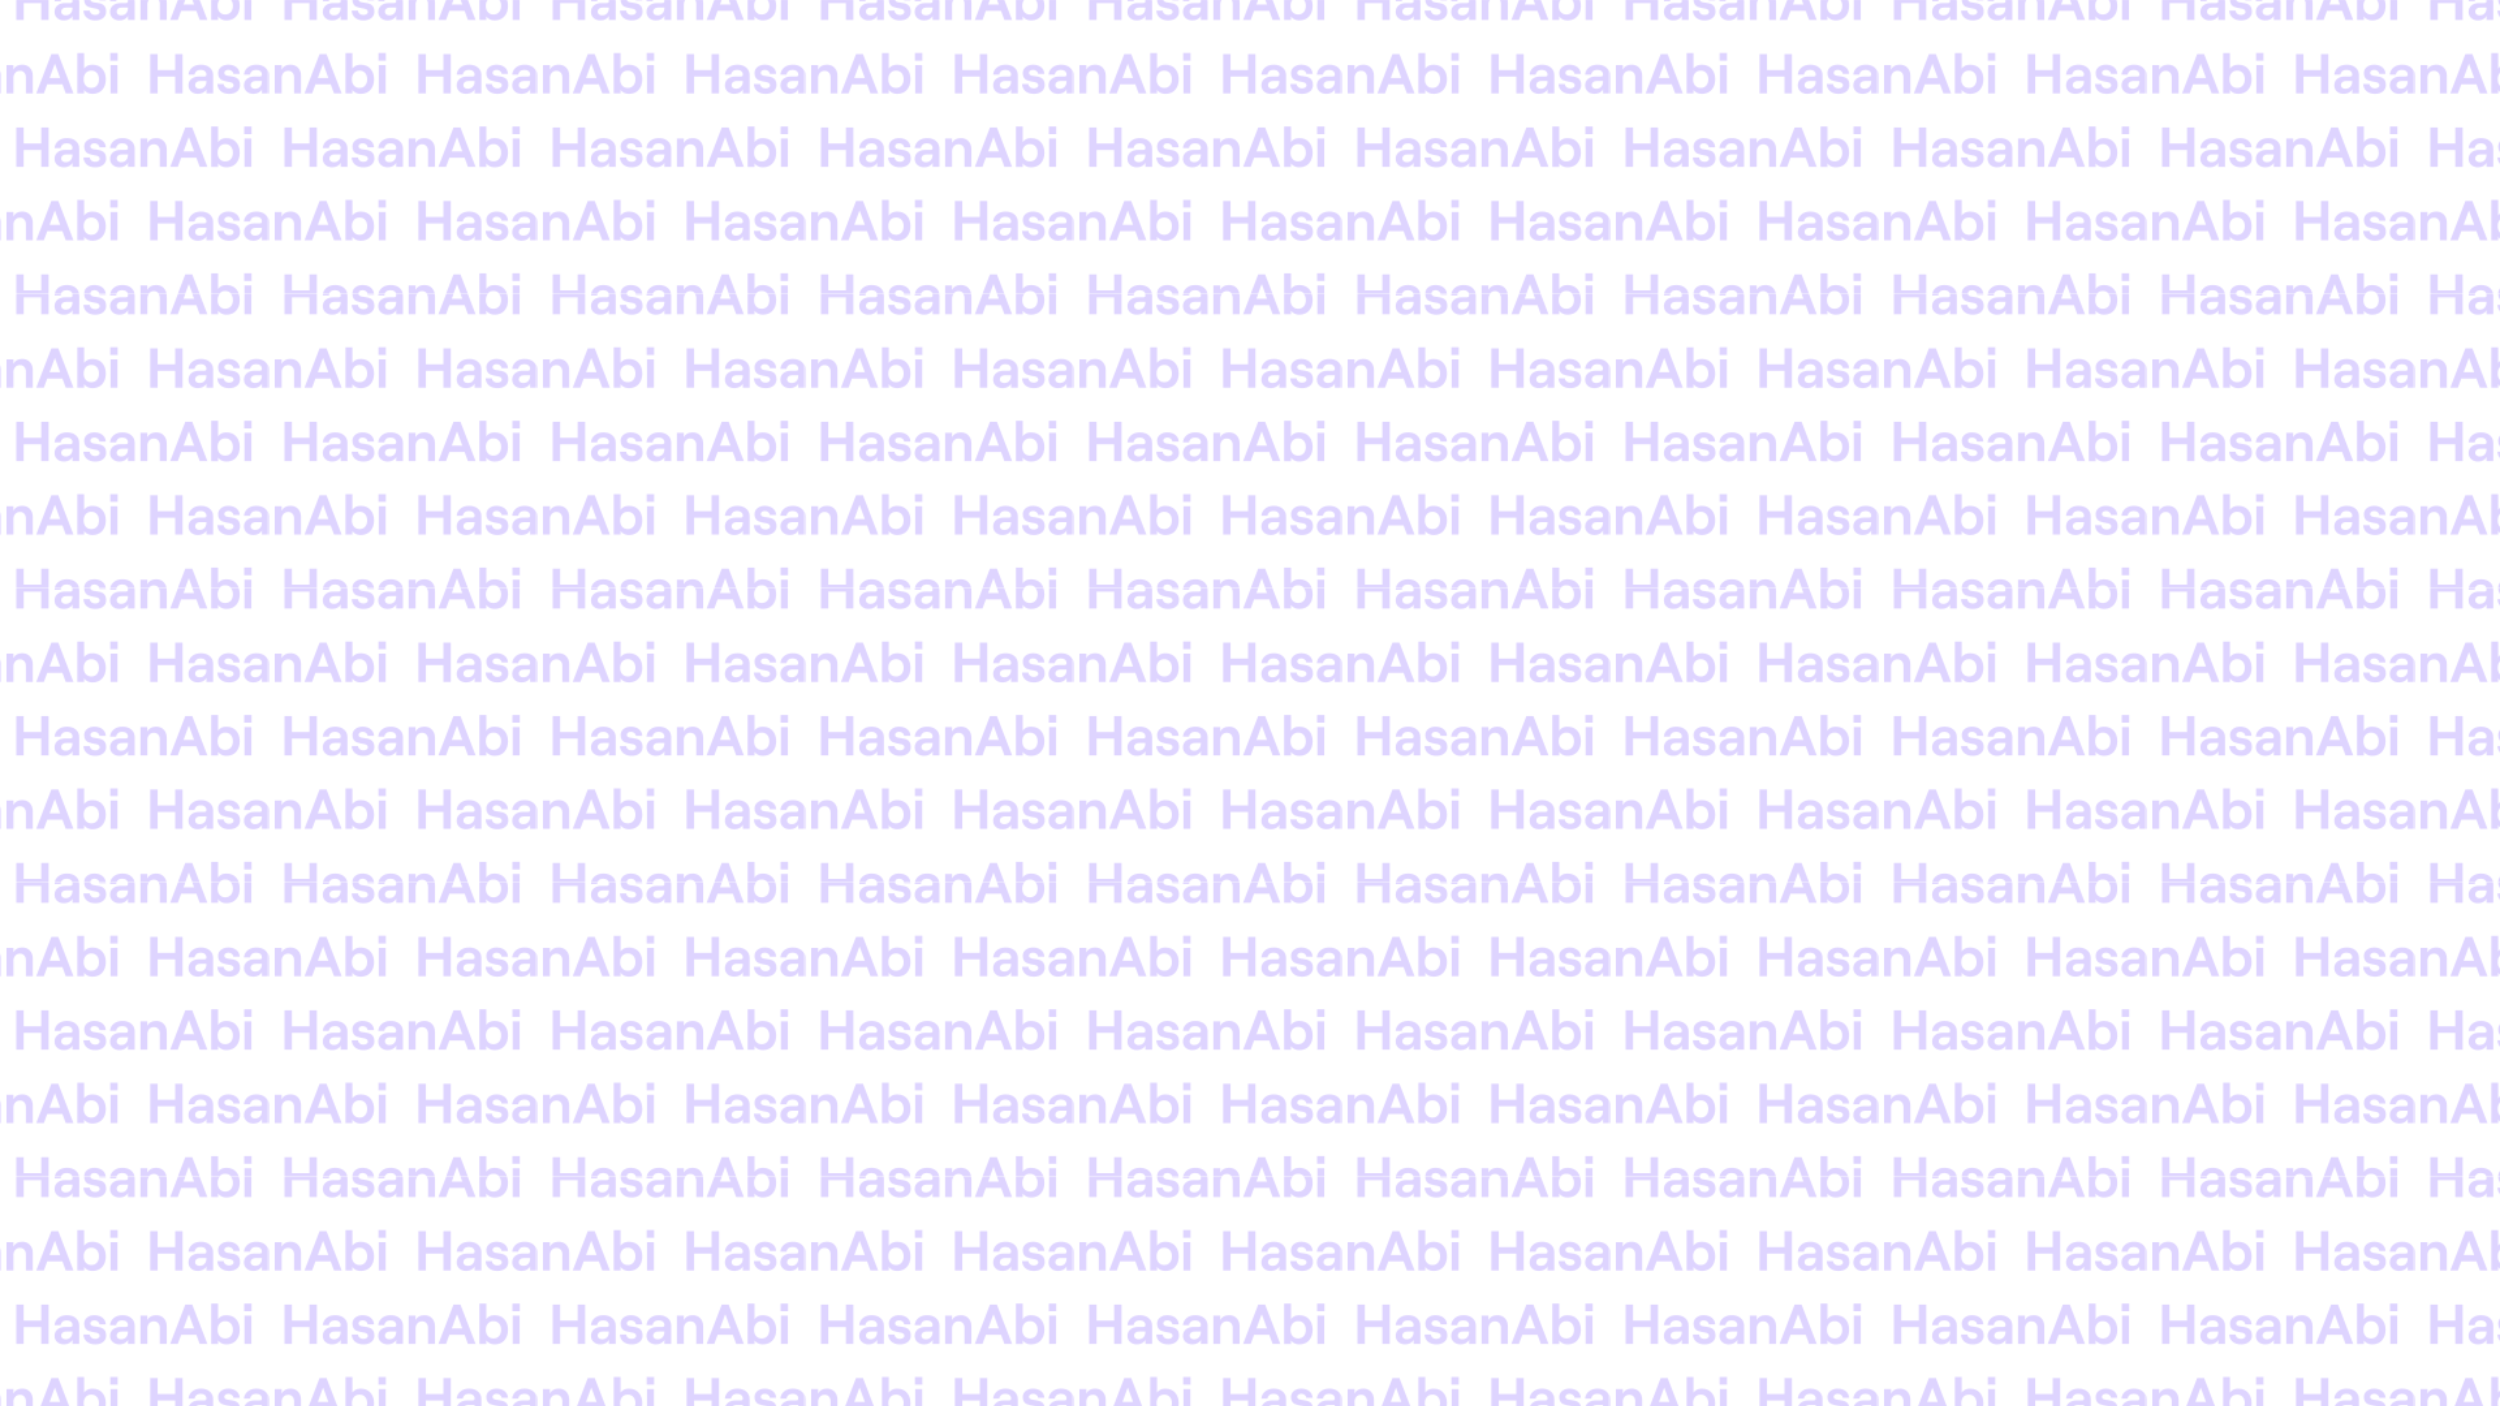 <?xml version="1.0" encoding="UTF-8"?>
<svg id="Layer_1" data-name="Layer 1" xmlns="http://www.w3.org/2000/svg" xmlns:xlink="http://www.w3.org/1999/xlink" viewBox="0 0 1920 1080">
  <defs>
    <style>
      .cls-1 {
        fill: url(#hasanabi_1);
      }

      .cls-1, .cls-2, .cls-3 {
        stroke-width: 0px;
      }

      .cls-2 {
        fill: none;
      }

      .cls-3 {
        fill: #beaaff;
        fill-rule: evenodd;
        opacity: .5;
      }
    </style>
    <pattern id="hasanabi_1" data-name="hasanabi 1" x="0" y="0" width="205.72" height="225.6" patternUnits="userSpaceOnUse" viewBox="0 0 205.72 225.6">
      <g>
        <rect class="cls-2" width="205.72" height="225.6"/>
        <path class="cls-3" d="M193.22,215.81v-5.91h-5.69v5.91h5.69ZM181.36,238.22c1.84-2.06,2.76-4.77,2.76-8.13s-.92-6.07-2.76-8.13c-1.84-2.06-4.34-3.08-7.5-3.08-2.85,0-4.98.99-6.38,2.98v-11.95h-5.26v31.05h5.26v-2.72c.63.95,1.51,1.7,2.63,2.24s2.34.82,3.67.82c3.22,0,5.75-1.03,7.59-3.08ZM178.86,230.09c0,2.01-.53,3.62-1.6,4.83-1.06,1.21-2.49,1.81-4.27,1.81s-3.21-.6-4.27-1.81c-1.06-1.21-1.6-2.82-1.6-4.83s.53-3.62,1.6-4.83c1.06-1.21,2.49-1.81,4.27-1.81s3.21.6,4.27,1.81c1.06,1.21,1.6,2.82,1.6,4.83ZM153.37,240.95h5.91l-11.65-30.19h-5.35l-11.6,30.19h5.87l2.59-7.03h11.65l2.59,7.03ZM149.06,229.09h-8.11l4.05-11.04,4.05,11.04ZM122.74,240.95h5.31v-13.46c0-2.56-.74-4.64-2.22-6.23-1.48-1.6-3.44-2.39-5.89-2.39-3.25,0-5.51,1.24-6.77,3.71v-3.36h-5.31v21.74h5.31v-11.86c0-1.61.47-2.93,1.4-3.97.93-1.04,2.15-1.55,3.64-1.55,1.35,0,2.44.47,3.28,1.4.83.93,1.25,2.15,1.25,3.64v12.34ZM98.25,240.95h5.22v-13.97c0-2.44-.87-4.41-2.61-5.89-1.74-1.48-4-2.22-6.79-2.22s-5.01.73-6.75,2.18c-1.74,1.45-2.68,3.29-2.83,5.5h4.74c.06-1.04.5-1.91,1.32-2.63.82-.72,1.9-1.08,3.26-1.08s2.47.34,3.26,1.01c.79.68,1.19,1.55,1.19,2.61,0,.98-.53,1.47-1.6,1.47h-4.01c-2.44,0-4.41.62-5.91,1.85-1.5,1.24-2.24,2.9-2.24,5,0,1.9.68,3.46,2.03,4.68,1.35,1.22,3.09,1.83,5.22,1.83,1.55,0,2.91-.32,4.08-.97,1.16-.65,1.98-1.52,2.44-2.61v3.23ZM98.25,231.77c0,1.67-.47,3.02-1.4,4.05-.93,1.04-2.22,1.55-3.86,1.55-1.01,0-1.82-.26-2.44-.78-.62-.52-.93-1.19-.93-2.03,0-.95.35-1.71,1.04-2.29.69-.57,1.6-.86,2.72-.86h4.87v.35ZM70.1,226.64c-.45-.35-.67-.83-.67-1.47,0-.72.29-1.29.86-1.7.57-.42,1.34-.63,2.29-.63s1.75.27,2.5.82c.75.55,1.19,1.29,1.34,2.24h4.83c-.12-2.13-.98-3.83-2.59-5.11-1.61-1.28-3.68-1.92-6.21-1.92-2.24,0-4.11.6-5.59,1.81-1.48,1.21-2.22,2.76-2.22,4.66,0,1.44.29,2.62.88,3.54.59.92,1.32,1.55,2.2,1.9.88.35,1.83.64,2.87.88,1.04.24,1.99.42,2.87.54.88.12,1.61.38,2.2.8.59.42.88,1,.88,1.75,0,.66-.32,1.22-.97,1.66-.65.45-1.47.67-2.48.67-1.18,0-2.14-.3-2.89-.91-.75-.6-1.18-1.42-1.29-2.46h-4.83c.11,2.33.98,4.18,2.61,5.54,1.62,1.37,3.76,2.05,6.41,2.05s4.56-.62,6.1-1.85c1.54-1.24,2.31-2.87,2.31-4.92,0-1.32-.22-2.44-.67-3.34-.45-.91-1.02-1.57-1.73-2.01-.7-.43-1.49-.76-2.35-.99-.86-.23-1.73-.39-2.59-.47-.86-.09-1.65-.2-2.35-.35-.7-.14-1.28-.39-1.73-.73ZM55.63,240.95h5.22v-13.97c0-2.44-.87-4.41-2.61-5.89-1.74-1.48-4-2.22-6.79-2.22s-5.01.73-6.75,2.18c-1.74,1.45-2.68,3.29-2.83,5.5h4.74c.06-1.04.5-1.91,1.32-2.63.82-.72,1.9-1.08,3.26-1.08s2.47.34,3.26,1.01c.79.68,1.19,1.55,1.19,2.61,0,.98-.53,1.47-1.6,1.47h-4.01c-2.44,0-4.41.62-5.91,1.85-1.5,1.24-2.24,2.9-2.24,5,0,1.9.68,3.46,2.03,4.68,1.35,1.22,3.09,1.83,5.22,1.83,1.55,0,2.91-.32,4.08-.97,1.16-.65,1.98-1.52,2.44-2.61v3.23ZM55.63,231.77c0,1.67-.47,3.02-1.4,4.05-.93,1.04-2.22,1.55-3.86,1.55-1.01,0-1.82-.26-2.44-.78-.62-.52-.93-1.19-.93-2.03,0-.95.35-1.71,1.04-2.29.69-.57,1.6-.86,2.72-.86h4.87v.35ZM31.65,240.95h5.69v-30.19h-5.69v12.25h-13.46v-12.25h-5.69v30.19h5.69v-12.98h13.46v12.98ZM193.05,219.22h-5.31v21.74h5.31v-21.74Z"/>
        <path class="cls-3" d="M296.08,159.41v-5.91h-5.69v5.91h5.69ZM284.22,181.82c1.84-2.06,2.76-4.77,2.76-8.13s-.92-6.07-2.76-8.13c-1.84-2.06-4.34-3.08-7.5-3.08-2.85,0-4.98.99-6.38,2.98v-11.95h-5.26v31.05h5.26v-2.72c.63.95,1.51,1.7,2.63,2.24s2.34.82,3.67.82c3.22,0,5.75-1.03,7.59-3.08ZM281.72,173.69c0,2.01-.53,3.62-1.6,4.83-1.06,1.21-2.49,1.81-4.27,1.81s-3.21-.6-4.27-1.81c-1.06-1.21-1.6-2.82-1.6-4.83s.53-3.62,1.6-4.83c1.06-1.21,2.49-1.81,4.27-1.81s3.21.6,4.27,1.81c1.06,1.21,1.6,2.82,1.6,4.83ZM256.23,184.55h5.91l-11.65-30.19h-5.35l-11.6,30.19h5.87l2.59-7.03h11.65l2.59,7.03ZM251.92,172.69h-8.11l4.05-11.04,4.05,11.04ZM225.61,184.55h5.31v-13.46c0-2.56-.74-4.64-2.22-6.23-1.48-1.6-3.44-2.39-5.89-2.39-3.25,0-5.51,1.24-6.77,3.71v-3.36h-5.31v21.74h5.31v-11.86c0-1.61.47-2.93,1.4-3.97.93-1.04,2.15-1.55,3.64-1.55,1.35,0,2.44.47,3.28,1.4.83.93,1.25,2.15,1.25,3.64v12.34ZM201.11,184.55h5.22v-13.97c0-2.44-.87-4.41-2.61-5.89-1.74-1.48-4-2.22-6.79-2.22s-5.01.73-6.75,2.18c-1.74,1.45-2.68,3.29-2.83,5.5h4.74c.06-1.04.5-1.91,1.32-2.63.82-.72,1.9-1.08,3.26-1.08s2.47.34,3.26,1.01c.79.68,1.19,1.55,1.19,2.61,0,.98-.53,1.47-1.6,1.47h-4.01c-2.44,0-4.41.62-5.91,1.85-1.5,1.24-2.24,2.9-2.24,5,0,1.9.68,3.46,2.03,4.68,1.35,1.22,3.09,1.83,5.22,1.83,1.55,0,2.91-.32,4.08-.97,1.16-.65,1.98-1.52,2.44-2.61v3.23ZM201.11,175.37c0,1.67-.47,3.02-1.4,4.05-.93,1.04-2.22,1.55-3.86,1.55-1.01,0-1.82-.26-2.44-.78-.62-.52-.93-1.19-.93-2.03,0-.95.35-1.71,1.04-2.29.69-.57,1.6-.86,2.72-.86h4.87v.35ZM172.96,170.24c-.45-.35-.67-.83-.67-1.47,0-.72.29-1.29.86-1.7.57-.42,1.34-.63,2.29-.63s1.75.27,2.5.82c.75.55,1.19,1.29,1.34,2.24h4.83c-.12-2.13-.98-3.83-2.59-5.11-1.61-1.28-3.68-1.92-6.21-1.92-2.24,0-4.11.6-5.59,1.81-1.48,1.21-2.22,2.76-2.22,4.66,0,1.44.29,2.62.88,3.54.59.92,1.32,1.55,2.2,1.9.88.35,1.83.64,2.87.88,1.04.24,1.99.42,2.87.54.88.12,1.61.38,2.2.8.59.42.88,1,.88,1.75,0,.66-.32,1.22-.97,1.66-.65.45-1.47.67-2.48.67-1.18,0-2.14-.3-2.89-.91-.75-.6-1.18-1.42-1.29-2.46h-4.83c.11,2.33.98,4.18,2.61,5.54,1.62,1.37,3.76,2.05,6.41,2.05s4.56-.62,6.1-1.85c1.54-1.24,2.31-2.87,2.31-4.92,0-1.32-.22-2.44-.67-3.34-.45-.91-1.02-1.57-1.73-2.01-.7-.43-1.49-.76-2.35-.99-.86-.23-1.73-.39-2.59-.47-.86-.09-1.65-.2-2.35-.35-.7-.14-1.28-.39-1.73-.73ZM158.49,184.55h5.22v-13.97c0-2.44-.87-4.41-2.61-5.89-1.74-1.48-4-2.22-6.79-2.22s-5.01.73-6.75,2.18c-1.74,1.45-2.68,3.29-2.83,5.5h4.74c.06-1.04.5-1.91,1.32-2.63.82-.72,1.9-1.08,3.26-1.08s2.47.34,3.26,1.01c.79.68,1.19,1.55,1.19,2.61,0,.98-.53,1.47-1.6,1.47h-4.01c-2.44,0-4.41.62-5.91,1.85-1.5,1.24-2.24,2.9-2.24,5,0,1.9.68,3.46,2.03,4.68,1.35,1.22,3.09,1.83,5.22,1.83,1.55,0,2.91-.32,4.08-.97,1.16-.65,1.98-1.52,2.44-2.61v3.23ZM158.49,175.37c0,1.67-.47,3.02-1.4,4.05-.93,1.04-2.22,1.55-3.86,1.55-1.01,0-1.82-.26-2.44-.78-.62-.52-.93-1.19-.93-2.03,0-.95.35-1.71,1.04-2.29.69-.57,1.6-.86,2.72-.86h4.87v.35ZM134.51,184.55h5.69v-30.19h-5.69v12.25h-13.46v-12.25h-5.69v30.19h5.69v-12.98h13.46v12.98ZM295.91,162.82h-5.31v21.74h5.31v-21.74Z"/>
        <path class="cls-3" d="M90.36,159.41v-5.91h-5.69v5.91h5.69ZM78.5,181.82c1.84-2.06,2.76-4.77,2.76-8.13s-.92-6.07-2.76-8.13c-1.84-2.06-4.34-3.08-7.5-3.08-2.85,0-4.98.99-6.38,2.98v-11.95h-5.26v31.05h5.26v-2.72c.63.95,1.51,1.7,2.63,2.24s2.34.82,3.67.82c3.22,0,5.75-1.03,7.59-3.08ZM76,173.69c0,2.01-.53,3.62-1.6,4.83-1.06,1.21-2.49,1.81-4.27,1.81s-3.21-.6-4.27-1.81c-1.06-1.21-1.6-2.82-1.6-4.83s.53-3.62,1.6-4.83c1.06-1.21,2.49-1.81,4.27-1.81s3.21.6,4.27,1.81c1.06,1.21,1.6,2.82,1.6,4.83ZM50.51,184.55h5.91l-11.65-30.19h-5.35l-11.6,30.19h5.87l2.59-7.03h11.65l2.59,7.03ZM46.19,172.69h-8.11l4.05-11.04,4.05,11.04ZM19.88,184.55h5.31v-13.46c0-2.56-.74-4.64-2.22-6.23-1.48-1.6-3.44-2.39-5.89-2.39-3.25,0-5.51,1.24-6.77,3.71v-3.36h-5.31v21.74h5.31v-11.86c0-1.61.47-2.93,1.4-3.97.93-1.04,2.15-1.55,3.64-1.55,1.35,0,2.44.47,3.28,1.4.83.93,1.25,2.15,1.25,3.64v12.34ZM-4.62,184.55H.6v-13.97c0-2.44-.87-4.41-2.61-5.89-1.74-1.48-4-2.22-6.79-2.22s-5.01.73-6.75,2.18c-1.74,1.45-2.68,3.29-2.83,5.5h4.74c.06-1.04.5-1.91,1.32-2.63.82-.72,1.9-1.08,3.26-1.08s2.47.34,3.26,1.01c.79.68,1.19,1.55,1.19,2.61,0,.98-.53,1.47-1.6,1.47h-4.01c-2.44,0-4.41.62-5.91,1.85-1.5,1.24-2.24,2.9-2.24,5,0,1.9.68,3.46,2.03,4.68,1.35,1.22,3.09,1.83,5.22,1.83,1.55,0,2.91-.32,4.08-.97,1.16-.65,1.98-1.52,2.44-2.61v3.23ZM-4.62,175.37c0,1.67-.47,3.02-1.4,4.05-.93,1.04-2.22,1.55-3.86,1.55-1.01,0-1.82-.26-2.44-.78-.62-.52-.93-1.19-.93-2.03,0-.95.35-1.71,1.04-2.29.69-.57,1.6-.86,2.72-.86h4.87v.35ZM-32.76,170.24c-.45-.35-.67-.83-.67-1.47,0-.72.29-1.29.86-1.7.57-.42,1.34-.63,2.29-.63s1.75.27,2.5.82c.75.55,1.19,1.29,1.34,2.24h4.83c-.12-2.13-.98-3.83-2.59-5.11-1.61-1.28-3.68-1.92-6.21-1.92-2.24,0-4.11.6-5.59,1.81-1.48,1.21-2.22,2.76-2.22,4.66,0,1.44.29,2.62.88,3.54.59.92,1.32,1.55,2.2,1.9.88.35,1.83.64,2.87.88,1.04.24,1.99.42,2.87.54.88.12,1.61.38,2.2.8.59.42.88,1,.88,1.75,0,.66-.32,1.22-.97,1.66-.65.45-1.47.67-2.48.67-1.18,0-2.14-.3-2.89-.91-.75-.6-1.18-1.42-1.29-2.46h-4.83c.11,2.33.98,4.18,2.61,5.54,1.62,1.37,3.76,2.05,6.41,2.05s4.56-.62,6.1-1.85c1.54-1.24,2.31-2.87,2.31-4.92,0-1.32-.22-2.44-.67-3.34-.45-.91-1.02-1.57-1.73-2.01-.7-.43-1.49-.76-2.35-.99-.86-.23-1.73-.39-2.59-.47-.86-.09-1.65-.2-2.35-.35-.7-.14-1.28-.39-1.73-.73ZM-47.23,184.55h5.22v-13.97c0-2.44-.87-4.41-2.61-5.89-1.74-1.48-4-2.22-6.79-2.22s-5.01.73-6.75,2.18c-1.74,1.45-2.68,3.29-2.83,5.5h4.74c.06-1.04.5-1.91,1.32-2.63.82-.72,1.9-1.08,3.26-1.08s2.47.34,3.26,1.01c.79.68,1.19,1.55,1.19,2.61,0,.98-.53,1.47-1.6,1.47h-4.01c-2.44,0-4.41.62-5.91,1.85-1.5,1.24-2.24,2.9-2.24,5,0,1.9.68,3.46,2.03,4.68,1.35,1.22,3.09,1.83,5.22,1.83,1.55,0,2.91-.32,4.08-.97,1.16-.65,1.98-1.52,2.44-2.61v3.23ZM-47.23,175.37c0,1.67-.47,3.02-1.4,4.05-.93,1.04-2.22,1.55-3.86,1.55-1.01,0-1.82-.26-2.44-.78-.62-.52-.93-1.19-.93-2.03,0-.95.35-1.71,1.04-2.29.69-.57,1.6-.86,2.72-.86h4.87v.35ZM-71.21,184.55h5.69v-30.19h-5.69v12.25h-13.46v-12.25h-5.69v30.19h5.69v-12.98h13.46v12.98ZM90.19,162.82h-5.31v21.74h5.31v-21.74Z"/>
        <path class="cls-3" d="M193.22,103.01v-5.91h-5.69v5.91h5.69ZM181.36,125.42c1.84-2.06,2.76-4.77,2.76-8.13s-.92-6.07-2.76-8.13c-1.84-2.06-4.34-3.08-7.5-3.08-2.85,0-4.98.99-6.38,2.98v-11.95h-5.26v31.05h5.26v-2.72c.63.95,1.51,1.7,2.63,2.24s2.34.82,3.67.82c3.22,0,5.75-1.03,7.59-3.08ZM178.86,117.29c0,2.01-.53,3.62-1.6,4.83-1.06,1.21-2.49,1.81-4.27,1.81s-3.21-.6-4.27-1.81c-1.06-1.21-1.6-2.82-1.6-4.83s.53-3.62,1.6-4.83c1.06-1.21,2.49-1.81,4.27-1.81s3.21.6,4.27,1.81c1.06,1.21,1.6,2.82,1.6,4.83ZM153.37,128.15h5.91l-11.65-30.19h-5.35l-11.6,30.19h5.87l2.59-7.03h11.65l2.59,7.03ZM149.06,116.29h-8.11l4.05-11.04,4.05,11.04ZM122.74,128.15h5.31v-13.46c0-2.56-.74-4.64-2.22-6.23-1.48-1.6-3.44-2.39-5.89-2.39-3.25,0-5.51,1.24-6.77,3.71v-3.36h-5.31v21.74h5.31v-11.86c0-1.61.47-2.93,1.4-3.97.93-1.04,2.15-1.55,3.64-1.55,1.35,0,2.44.47,3.28,1.4.83.93,1.25,2.15,1.25,3.64v12.34ZM98.25,128.15h5.22v-13.97c0-2.44-.87-4.41-2.61-5.89-1.74-1.48-4-2.22-6.79-2.22s-5.01.73-6.75,2.18c-1.74,1.45-2.68,3.29-2.83,5.5h4.74c.06-1.04.5-1.91,1.32-2.63.82-.72,1.9-1.08,3.26-1.08s2.47.34,3.26,1.01c.79.68,1.19,1.55,1.19,2.61,0,.98-.53,1.47-1.6,1.47h-4.01c-2.44,0-4.41.62-5.91,1.85-1.5,1.24-2.24,2.9-2.24,5,0,1.9.68,3.46,2.03,4.68,1.35,1.22,3.09,1.83,5.22,1.83,1.55,0,2.91-.32,4.08-.97,1.16-.65,1.98-1.52,2.44-2.61v3.23ZM98.25,118.97c0,1.67-.47,3.02-1.4,4.05-.93,1.04-2.22,1.55-3.86,1.55-1.01,0-1.82-.26-2.44-.78-.62-.52-.93-1.19-.93-2.03,0-.95.35-1.71,1.04-2.29.69-.57,1.6-.86,2.72-.86h4.87v.35ZM70.1,113.84c-.45-.35-.67-.83-.67-1.47,0-.72.29-1.29.86-1.7.57-.42,1.34-.63,2.29-.63s1.75.27,2.5.82c.75.55,1.19,1.29,1.34,2.24h4.83c-.12-2.13-.98-3.83-2.59-5.11-1.61-1.28-3.68-1.92-6.21-1.92-2.24,0-4.11.6-5.59,1.81-1.48,1.21-2.22,2.76-2.22,4.66,0,1.44.29,2.62.88,3.54.59.92,1.32,1.55,2.2,1.9.88.35,1.83.64,2.87.88,1.04.24,1.99.42,2.87.54.88.12,1.61.38,2.2.8.59.42.88,1,.88,1.75,0,.66-.32,1.22-.97,1.66-.65.45-1.47.67-2.48.67-1.18,0-2.14-.3-2.89-.91-.75-.6-1.18-1.42-1.29-2.46h-4.83c.11,2.33.98,4.18,2.61,5.54,1.62,1.37,3.76,2.05,6.41,2.05s4.56-.62,6.1-1.85c1.54-1.24,2.31-2.87,2.31-4.92,0-1.32-.22-2.44-.67-3.34-.45-.91-1.02-1.57-1.73-2.01-.7-.43-1.49-.76-2.35-.99-.86-.23-1.73-.39-2.59-.47-.86-.09-1.65-.2-2.35-.35-.7-.14-1.28-.39-1.73-.73ZM55.63,128.15h5.22v-13.97c0-2.44-.87-4.41-2.61-5.89-1.74-1.48-4-2.22-6.79-2.22s-5.01.73-6.75,2.18c-1.74,1.45-2.68,3.29-2.83,5.5h4.74c.06-1.04.5-1.91,1.32-2.63.82-.72,1.9-1.08,3.26-1.08s2.47.34,3.26,1.01c.79.68,1.19,1.55,1.19,2.61,0,.98-.53,1.47-1.6,1.47h-4.01c-2.44,0-4.41.62-5.91,1.85-1.5,1.24-2.24,2.9-2.24,5,0,1.9.68,3.46,2.03,4.68,1.35,1.22,3.09,1.83,5.22,1.83,1.55,0,2.91-.32,4.08-.97,1.16-.65,1.98-1.52,2.44-2.61v3.23ZM55.63,118.97c0,1.67-.47,3.02-1.4,4.05-.93,1.04-2.22,1.55-3.86,1.55-1.01,0-1.82-.26-2.44-.78-.62-.52-.93-1.19-.93-2.03,0-.95.35-1.71,1.04-2.29.69-.57,1.6-.86,2.72-.86h4.87v.35ZM31.65,128.15h5.69v-30.19h-5.69v12.25h-13.46v-12.25h-5.69v30.19h5.69v-12.98h13.46v12.98ZM193.05,106.42h-5.31v21.74h5.31v-21.74Z"/>
        <path class="cls-3" d="M296.08,46.61v-5.91h-5.69v5.91h5.69ZM284.22,69.02c1.84-2.06,2.76-4.77,2.76-8.13s-.92-6.07-2.76-8.13c-1.84-2.06-4.34-3.08-7.5-3.08-2.85,0-4.98.99-6.38,2.98v-11.95h-5.26v31.05h5.26v-2.72c.63.95,1.51,1.7,2.63,2.24s2.34.82,3.67.82c3.22,0,5.75-1.03,7.59-3.08ZM281.72,60.89c0,2.01-.53,3.62-1.6,4.83-1.06,1.21-2.49,1.81-4.27,1.81s-3.21-.6-4.27-1.81c-1.06-1.21-1.6-2.82-1.6-4.83s.53-3.62,1.6-4.83c1.06-1.21,2.49-1.81,4.27-1.81s3.21.6,4.27,1.81c1.06,1.21,1.6,2.82,1.6,4.83ZM256.23,71.75h5.91l-11.65-30.19h-5.35l-11.6,30.19h5.87l2.59-7.03h11.65l2.59,7.03ZM251.92,59.89h-8.11l4.05-11.04,4.05,11.04ZM225.61,71.75h5.31v-13.46c0-2.56-.74-4.64-2.22-6.23-1.48-1.6-3.44-2.39-5.89-2.39-3.25,0-5.51,1.24-6.77,3.71v-3.36h-5.31v21.74h5.31v-11.86c0-1.61.47-2.93,1.4-3.97.93-1.04,2.15-1.55,3.64-1.55,1.35,0,2.44.47,3.28,1.4.83.93,1.25,2.15,1.25,3.64v12.34ZM201.11,71.75h5.22v-13.97c0-2.44-.87-4.41-2.61-5.89-1.74-1.48-4-2.22-6.79-2.22s-5.01.73-6.75,2.18c-1.74,1.45-2.68,3.29-2.83,5.5h4.74c.06-1.04.5-1.91,1.32-2.63.82-.72,1.9-1.08,3.26-1.08s2.47.34,3.26,1.01c.79.68,1.19,1.55,1.19,2.61,0,.98-.53,1.47-1.6,1.47h-4.01c-2.44,0-4.41.62-5.91,1.85-1.5,1.24-2.24,2.9-2.24,5,0,1.9.68,3.46,2.03,4.68,1.35,1.22,3.09,1.83,5.22,1.83,1.55,0,2.91-.32,4.08-.97,1.16-.65,1.98-1.52,2.44-2.61v3.23ZM201.11,62.57c0,1.67-.47,3.02-1.4,4.05-.93,1.04-2.22,1.55-3.86,1.55-1.01,0-1.82-.26-2.44-.78-.62-.52-.93-1.19-.93-2.03,0-.95.35-1.71,1.04-2.29.69-.57,1.6-.86,2.72-.86h4.87v.35ZM172.96,57.44c-.45-.35-.67-.83-.67-1.47,0-.72.29-1.29.86-1.7.57-.42,1.34-.63,2.29-.63s1.75.27,2.5.82c.75.55,1.19,1.29,1.34,2.24h4.83c-.12-2.13-.98-3.83-2.59-5.11-1.61-1.28-3.68-1.92-6.21-1.92-2.24,0-4.11.6-5.59,1.81-1.48,1.21-2.22,2.76-2.22,4.66,0,1.44.29,2.62.88,3.54.59.92,1.32,1.55,2.2,1.9.88.35,1.83.64,2.87.88,1.04.24,1.99.42,2.87.54.88.12,1.61.38,2.2.8.59.42.88,1,.88,1.75,0,.66-.32,1.22-.97,1.66-.65.45-1.47.67-2.48.67-1.18,0-2.14-.3-2.89-.91-.75-.6-1.18-1.42-1.29-2.46h-4.83c.11,2.33.98,4.18,2.61,5.54,1.62,1.37,3.76,2.05,6.41,2.05s4.56-.62,6.1-1.85c1.54-1.24,2.31-2.87,2.31-4.92,0-1.32-.22-2.44-.67-3.34-.45-.91-1.02-1.57-1.73-2.01-.7-.43-1.49-.76-2.35-.99-.86-.23-1.73-.39-2.59-.47-.86-.09-1.65-.2-2.35-.35-.7-.14-1.28-.39-1.73-.73ZM158.49,71.75h5.22v-13.97c0-2.44-.87-4.41-2.61-5.89-1.74-1.48-4-2.22-6.79-2.22s-5.01.73-6.75,2.18c-1.74,1.45-2.68,3.29-2.83,5.5h4.74c.06-1.04.5-1.91,1.32-2.63.82-.72,1.9-1.08,3.26-1.08s2.47.34,3.26,1.01c.79.68,1.19,1.55,1.19,2.61,0,.98-.53,1.47-1.6,1.47h-4.01c-2.44,0-4.41.62-5.91,1.85-1.5,1.24-2.24,2.9-2.24,5,0,1.9.68,3.46,2.03,4.68,1.35,1.22,3.09,1.83,5.22,1.83,1.55,0,2.91-.32,4.08-.97,1.16-.65,1.98-1.52,2.44-2.61v3.23ZM158.49,62.57c0,1.67-.47,3.02-1.4,4.05-.93,1.04-2.22,1.55-3.86,1.55-1.01,0-1.82-.26-2.44-.78-.62-.52-.93-1.19-.93-2.03,0-.95.35-1.71,1.04-2.29.69-.57,1.6-.86,2.72-.86h4.87v.35ZM134.51,71.75h5.69v-30.19h-5.69v12.25h-13.46v-12.25h-5.69v30.19h5.69v-12.98h13.46v12.98ZM295.91,50.02h-5.31v21.74h5.31v-21.74Z"/>
        <path class="cls-3" d="M90.36,46.61v-5.91h-5.69v5.91h5.69ZM78.5,69.02c1.84-2.06,2.76-4.77,2.76-8.13s-.92-6.07-2.76-8.13c-1.84-2.06-4.34-3.08-7.5-3.08-2.85,0-4.98.99-6.38,2.98v-11.95h-5.26v31.05h5.26v-2.72c.63.95,1.51,1.7,2.63,2.24s2.34.82,3.67.82c3.22,0,5.75-1.03,7.59-3.08ZM76,60.89c0,2.01-.53,3.62-1.6,4.83-1.06,1.21-2.49,1.81-4.27,1.81s-3.21-.6-4.27-1.81c-1.06-1.21-1.6-2.82-1.6-4.83s.53-3.62,1.6-4.83c1.06-1.21,2.49-1.81,4.27-1.81s3.21.6,4.27,1.81c1.06,1.21,1.6,2.82,1.6,4.83ZM50.51,71.75h5.91l-11.65-30.19h-5.35l-11.6,30.19h5.87l2.59-7.03h11.65l2.59,7.03ZM46.19,59.89h-8.11l4.05-11.04,4.05,11.04ZM19.88,71.75h5.31v-13.46c0-2.56-.74-4.64-2.22-6.23-1.48-1.6-3.44-2.39-5.89-2.39-3.25,0-5.51,1.24-6.77,3.71v-3.36h-5.31v21.74h5.31v-11.86c0-1.61.47-2.93,1.4-3.97.93-1.04,2.15-1.55,3.64-1.55,1.35,0,2.44.47,3.28,1.4.83.93,1.25,2.15,1.25,3.64v12.34ZM-4.62,71.75H.6v-13.97c0-2.44-.87-4.41-2.61-5.89-1.74-1.48-4-2.22-6.79-2.22s-5.01.73-6.75,2.18c-1.74,1.45-2.68,3.29-2.83,5.5h4.74c.06-1.04.5-1.91,1.32-2.63.82-.72,1.9-1.08,3.26-1.08s2.47.34,3.26,1.01c.79.68,1.19,1.55,1.19,2.61,0,.98-.53,1.47-1.6,1.47h-4.01c-2.44,0-4.41.62-5.91,1.85-1.5,1.24-2.24,2.9-2.24,5,0,1.9.68,3.46,2.03,4.68,1.35,1.22,3.09,1.83,5.22,1.83,1.55,0,2.91-.32,4.08-.97,1.16-.65,1.98-1.52,2.44-2.61v3.23ZM-4.62,62.57c0,1.67-.47,3.02-1.4,4.05-.93,1.04-2.22,1.55-3.86,1.55-1.01,0-1.82-.26-2.44-.78-.62-.52-.93-1.19-.93-2.03,0-.95.35-1.71,1.04-2.29.69-.57,1.6-.86,2.72-.86h4.87v.35ZM-32.76,57.44c-.45-.35-.67-.83-.67-1.47,0-.72.29-1.29.86-1.7.57-.42,1.34-.63,2.29-.63s1.75.27,2.5.82c.75.55,1.19,1.29,1.34,2.24h4.83c-.12-2.13-.98-3.83-2.59-5.11-1.61-1.28-3.68-1.92-6.21-1.92-2.24,0-4.11.6-5.59,1.81-1.48,1.21-2.22,2.76-2.22,4.66,0,1.44.29,2.62.88,3.54.59.92,1.32,1.55,2.2,1.9.88.35,1.83.64,2.87.88,1.04.24,1.99.42,2.87.54.88.12,1.61.38,2.2.8.59.42.88,1,.88,1.75,0,.66-.32,1.22-.97,1.66-.65.45-1.47.67-2.48.67-1.18,0-2.14-.3-2.89-.91-.75-.6-1.18-1.42-1.29-2.46h-4.83c.11,2.33.98,4.18,2.61,5.54,1.62,1.37,3.76,2.05,6.41,2.05s4.56-.62,6.1-1.85c1.54-1.24,2.31-2.87,2.31-4.92,0-1.32-.22-2.44-.67-3.34-.45-.91-1.02-1.57-1.73-2.01-.7-.43-1.49-.76-2.35-.99-.86-.23-1.73-.39-2.59-.47-.86-.09-1.65-.2-2.35-.35-.7-.14-1.28-.39-1.73-.73ZM-47.23,71.75h5.22v-13.97c0-2.44-.87-4.41-2.61-5.89-1.74-1.48-4-2.22-6.79-2.22s-5.01.73-6.75,2.18c-1.74,1.45-2.68,3.29-2.83,5.5h4.74c.06-1.04.5-1.91,1.32-2.63.82-.72,1.9-1.08,3.26-1.08s2.47.34,3.26,1.01c.79.68,1.19,1.55,1.19,2.61,0,.98-.53,1.47-1.6,1.47h-4.01c-2.44,0-4.41.62-5.91,1.85-1.5,1.24-2.24,2.9-2.24,5,0,1.9.68,3.46,2.03,4.68,1.35,1.22,3.09,1.83,5.22,1.83,1.55,0,2.91-.32,4.08-.97,1.16-.65,1.98-1.52,2.44-2.61v3.23ZM-47.23,62.57c0,1.67-.47,3.02-1.4,4.05-.93,1.04-2.22,1.55-3.86,1.55-1.01,0-1.82-.26-2.44-.78-.62-.52-.93-1.19-.93-2.03,0-.95.35-1.71,1.04-2.29.69-.57,1.6-.86,2.72-.86h4.87v.35ZM-71.21,71.75h5.69v-30.19h-5.69v12.25h-13.46v-12.25h-5.69v30.19h5.69v-12.98h13.46v12.98ZM90.19,50.02h-5.31v21.74h5.31v-21.74Z"/>
        <path class="cls-3" d="M193.22-9.79v-5.91h-5.69v5.91h5.69ZM181.36,12.62c1.84-2.06,2.76-4.77,2.76-8.13s-.92-6.07-2.76-8.13c-1.84-2.06-4.34-3.08-7.5-3.08-2.85,0-4.98.99-6.38,2.98v-11.95h-5.26V15.35h5.26v-2.72c.63.95,1.51,1.7,2.63,2.24s2.34.82,3.67.82c3.22,0,5.75-1.03,7.59-3.08ZM178.86,4.49c0,2.01-.53,3.62-1.6,4.83-1.06,1.21-2.49,1.81-4.27,1.81s-3.21-.6-4.27-1.81c-1.06-1.21-1.6-2.82-1.6-4.83s.53-3.62,1.6-4.83c1.06-1.21,2.49-1.81,4.27-1.81s3.21.6,4.27,1.81c1.06,1.21,1.6,2.82,1.6,4.83ZM153.37,15.35h5.91l-11.65-30.19h-5.35l-11.6,30.19h5.87l2.59-7.03h11.65l2.59,7.03ZM149.06,3.49h-8.11l4.05-11.04,4.05,11.04ZM122.74,15.35h5.31V1.9c0-2.56-.74-4.64-2.22-6.23-1.48-1.6-3.44-2.39-5.89-2.39-3.25,0-5.51,1.24-6.77,3.71v-3.36h-5.31V15.35h5.31V3.49c0-1.61.47-2.93,1.4-3.97.93-1.04,2.15-1.55,3.64-1.55,1.35,0,2.44.47,3.28,1.4.83.93,1.25,2.15,1.25,3.64v12.34ZM98.25,15.35h5.22V1.38c0-2.44-.87-4.41-2.61-5.89-1.74-1.48-4-2.22-6.79-2.22s-5.01.73-6.75,2.18c-1.74,1.45-2.68,3.29-2.83,5.5h4.74c.06-1.04.5-1.91,1.32-2.63.82-.72,1.9-1.08,3.26-1.08s2.47.34,3.26,1.01c.79.68,1.19,1.55,1.19,2.61,0,.98-.53,1.47-1.6,1.47h-4.01c-2.44,0-4.41.62-5.91,1.85-1.5,1.24-2.24,2.9-2.24,5,0,1.9.68,3.46,2.03,4.68,1.35,1.22,3.09,1.83,5.22,1.83,1.55,0,2.91-.32,4.08-.97,1.16-.65,1.98-1.52,2.44-2.61v3.23ZM98.25,6.17c0,1.67-.47,3.02-1.4,4.05-.93,1.04-2.22,1.55-3.86,1.55-1.01,0-1.82-.26-2.44-.78-.62-.52-.93-1.19-.93-2.03,0-.95.35-1.71,1.04-2.29.69-.57,1.6-.86,2.72-.86h4.87v.35ZM70.1,1.04c-.45-.35-.67-.83-.67-1.47,0-.72.29-1.29.86-1.7.57-.42,1.34-.63,2.29-.63s1.75.27,2.5.82c.75.55,1.19,1.29,1.34,2.24h4.83c-.12-2.13-.98-3.83-2.59-5.11-1.61-1.28-3.68-1.92-6.21-1.92-2.24,0-4.11.6-5.59,1.81-1.48,1.21-2.22,2.76-2.22,4.66,0,1.44.29,2.62.88,3.54.59.92,1.32,1.55,2.2,1.9.88.35,1.83.64,2.87.88,1.04.24,1.99.42,2.87.54.88.12,1.61.38,2.2.8.59.42.88,1,.88,1.75,0,.66-.32,1.22-.97,1.66-.65.45-1.47.67-2.48.67-1.18,0-2.14-.3-2.89-.91-.75-.6-1.18-1.42-1.29-2.46h-4.83c.11,2.33.98,4.18,2.61,5.54,1.62,1.37,3.76,2.05,6.41,2.05s4.56-.62,6.1-1.85c1.54-1.24,2.31-2.87,2.31-4.92,0-1.32-.22-2.44-.67-3.34-.45-.91-1.02-1.57-1.73-2.01-.7-.43-1.49-.76-2.35-.99-.86-.23-1.73-.39-2.59-.47-.86-.09-1.65-.2-2.35-.35-.7-.14-1.28-.39-1.73-.73ZM55.63,15.35h5.22V1.38c0-2.44-.87-4.41-2.61-5.89-1.74-1.48-4-2.22-6.79-2.22s-5.01.73-6.75,2.18c-1.74,1.45-2.68,3.29-2.83,5.5h4.74c.06-1.04.5-1.91,1.32-2.63.82-.72,1.9-1.08,3.26-1.08s2.47.34,3.26,1.01c.79.68,1.19,1.55,1.19,2.61,0,.98-.53,1.47-1.6,1.47h-4.01c-2.44,0-4.41.62-5.91,1.85-1.5,1.24-2.24,2.9-2.24,5,0,1.9.68,3.46,2.03,4.68,1.35,1.22,3.09,1.83,5.22,1.83,1.55,0,2.91-.32,4.08-.97,1.16-.65,1.98-1.52,2.44-2.61v3.23ZM55.63,6.17c0,1.67-.47,3.02-1.4,4.05-.93,1.04-2.22,1.55-3.86,1.55-1.01,0-1.82-.26-2.44-.78-.62-.52-.93-1.19-.93-2.03,0-.95.35-1.71,1.04-2.29.69-.57,1.6-.86,2.72-.86h4.87v.35ZM31.65,15.35h5.69V-14.84h-5.69V-2.59h-13.46v-12.25h-5.69V15.35h5.69V2.37h13.46v12.98ZM193.05-6.38h-5.31V15.35h5.31V-6.38Z"/>
      </g>
    </pattern>
  </defs>
  <rect class="cls-1" width="1920" height="1080"/>
</svg>